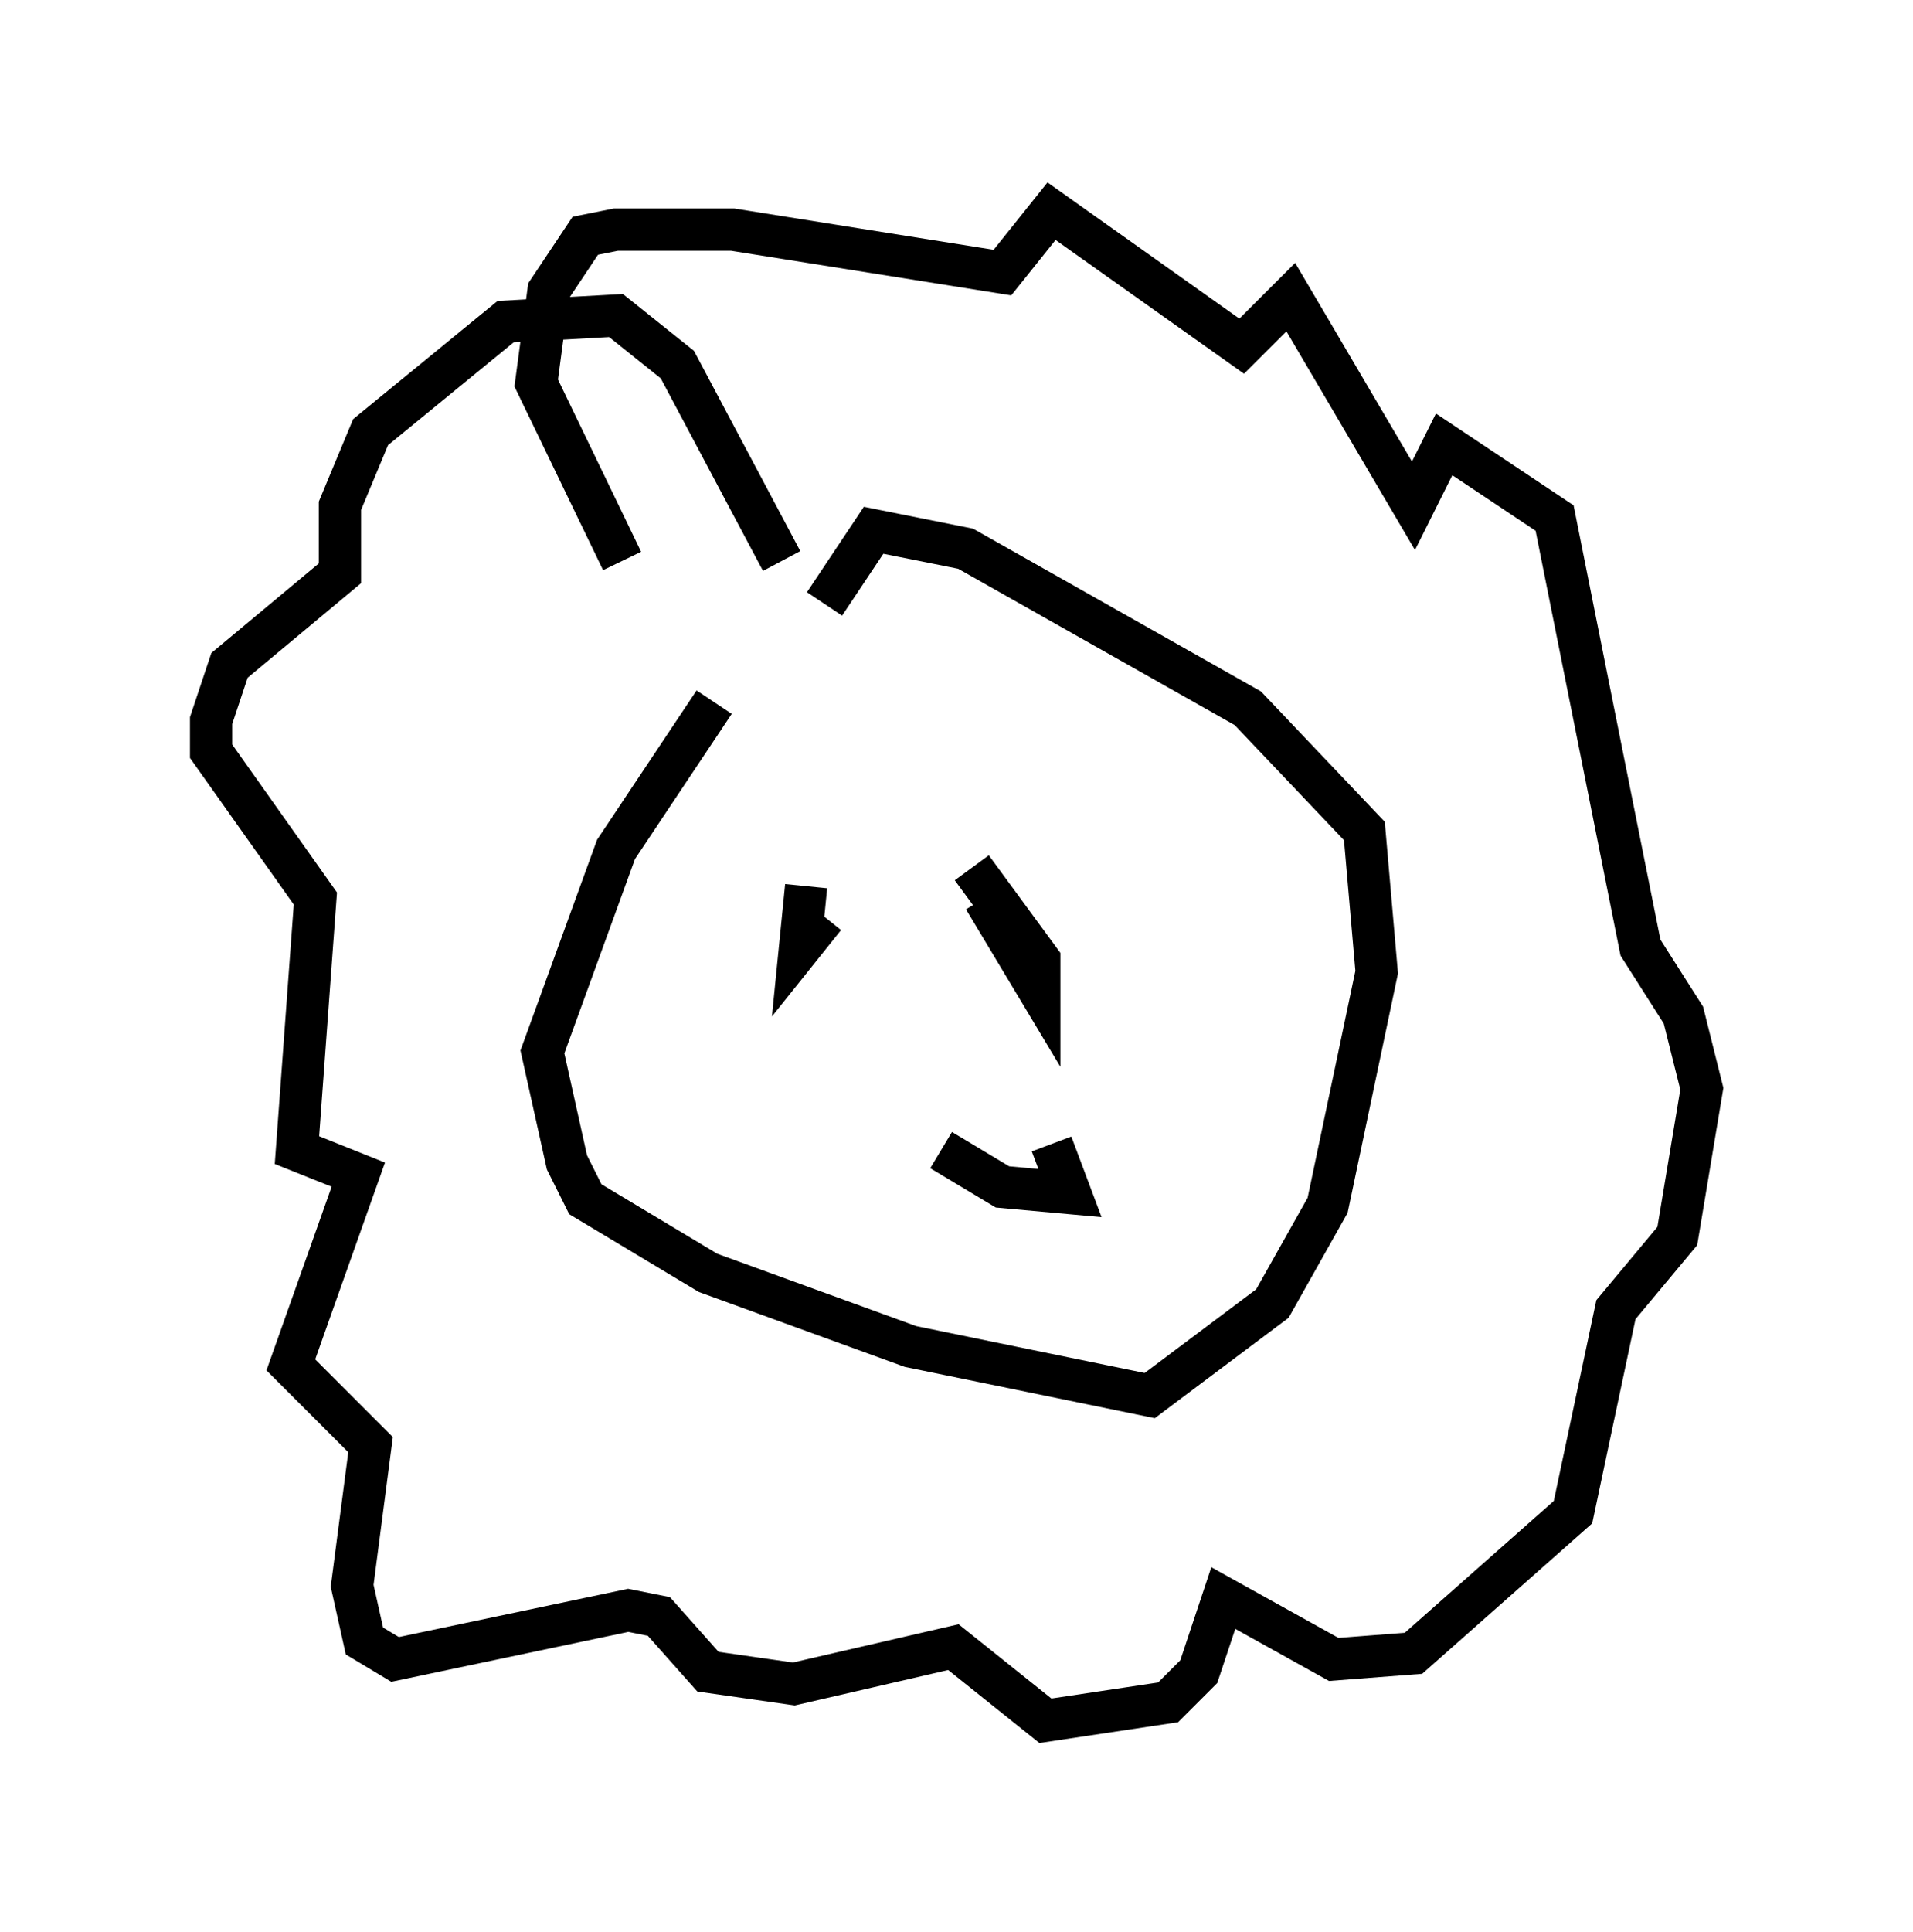 <?xml version="1.0" encoding="utf-8" ?>
<svg baseProfile="full" height="45.732" version="1.1" width="45.296" xmlns="http://www.w3.org/2000/svg" xmlns:ev="http://www.w3.org/2001/xml-events" xmlns:xlink="http://www.w3.org/1999/xlink"><defs /><rect fill="white" height="45.732" width="45.296" x="0" y="0" /><path d="M20.687, 14.151 m-3.777, 2.469 l-2.324, 3.486 -1.743, 4.793 l0.581, 2.615 0.436, 0.872 l2.905, 1.743 4.793, 1.743 l5.665, 1.162 2.905, -2.179 l1.307, -2.324 1.162, -5.52 l-0.291, -3.341 -2.76, -2.905 l-6.682, -3.777 -2.179, -0.436 l-1.162, 1.743 m1.453, 6.972 l0.0, 0.0 m-1.888, -0.291 l-0.145, 1.453 0.581, -0.726 m3.777, -0.436 l1.307, 2.179 0.0, -0.726 l-1.598, -2.179 m-0.726, 6.682 l1.453, 0.872 1.598, 0.145 l-0.436, -1.162 m-6.391, -13.799 l-2.469, -4.648 -1.453, -1.162 l-2.615, 0.145 -3.196, 2.615 l-0.726, 1.743 0.0, 1.598 l-2.615, 2.179 -0.436, 1.307 l0.0, 0.726 2.469, 3.486 l-0.436, 5.955 1.453, 0.581 l-1.598, 4.503 1.888, 1.888 l-0.436, 3.341 0.291, 1.307 l0.726, 0.436 5.52, -1.162 l0.726, 0.145 1.162, 1.307 l2.034, 0.291 3.777, -0.872 l2.179, 1.743 2.905, -0.436 l0.726, -0.726 0.581, -1.743 l2.615, 1.453 1.888, -0.145 l3.777, -3.341 1.017, -4.793 l1.453, -1.743 0.581, -3.486 l-0.436, -1.743 -1.017, -1.598 l-2.034, -10.168 -2.615, -1.743 l-0.726, 1.453 -2.905, -4.939 l-1.162, 1.162 -4.503, -3.196 l-1.162, 1.453 -6.391, -1.017 l-2.76, 0.0 -0.726, 0.145 l-0.872, 1.307 -0.291, 2.179 l2.034, 4.212 m24.693, 9.877 " fill="none" stroke="black" stroke-width="1" /></svg>